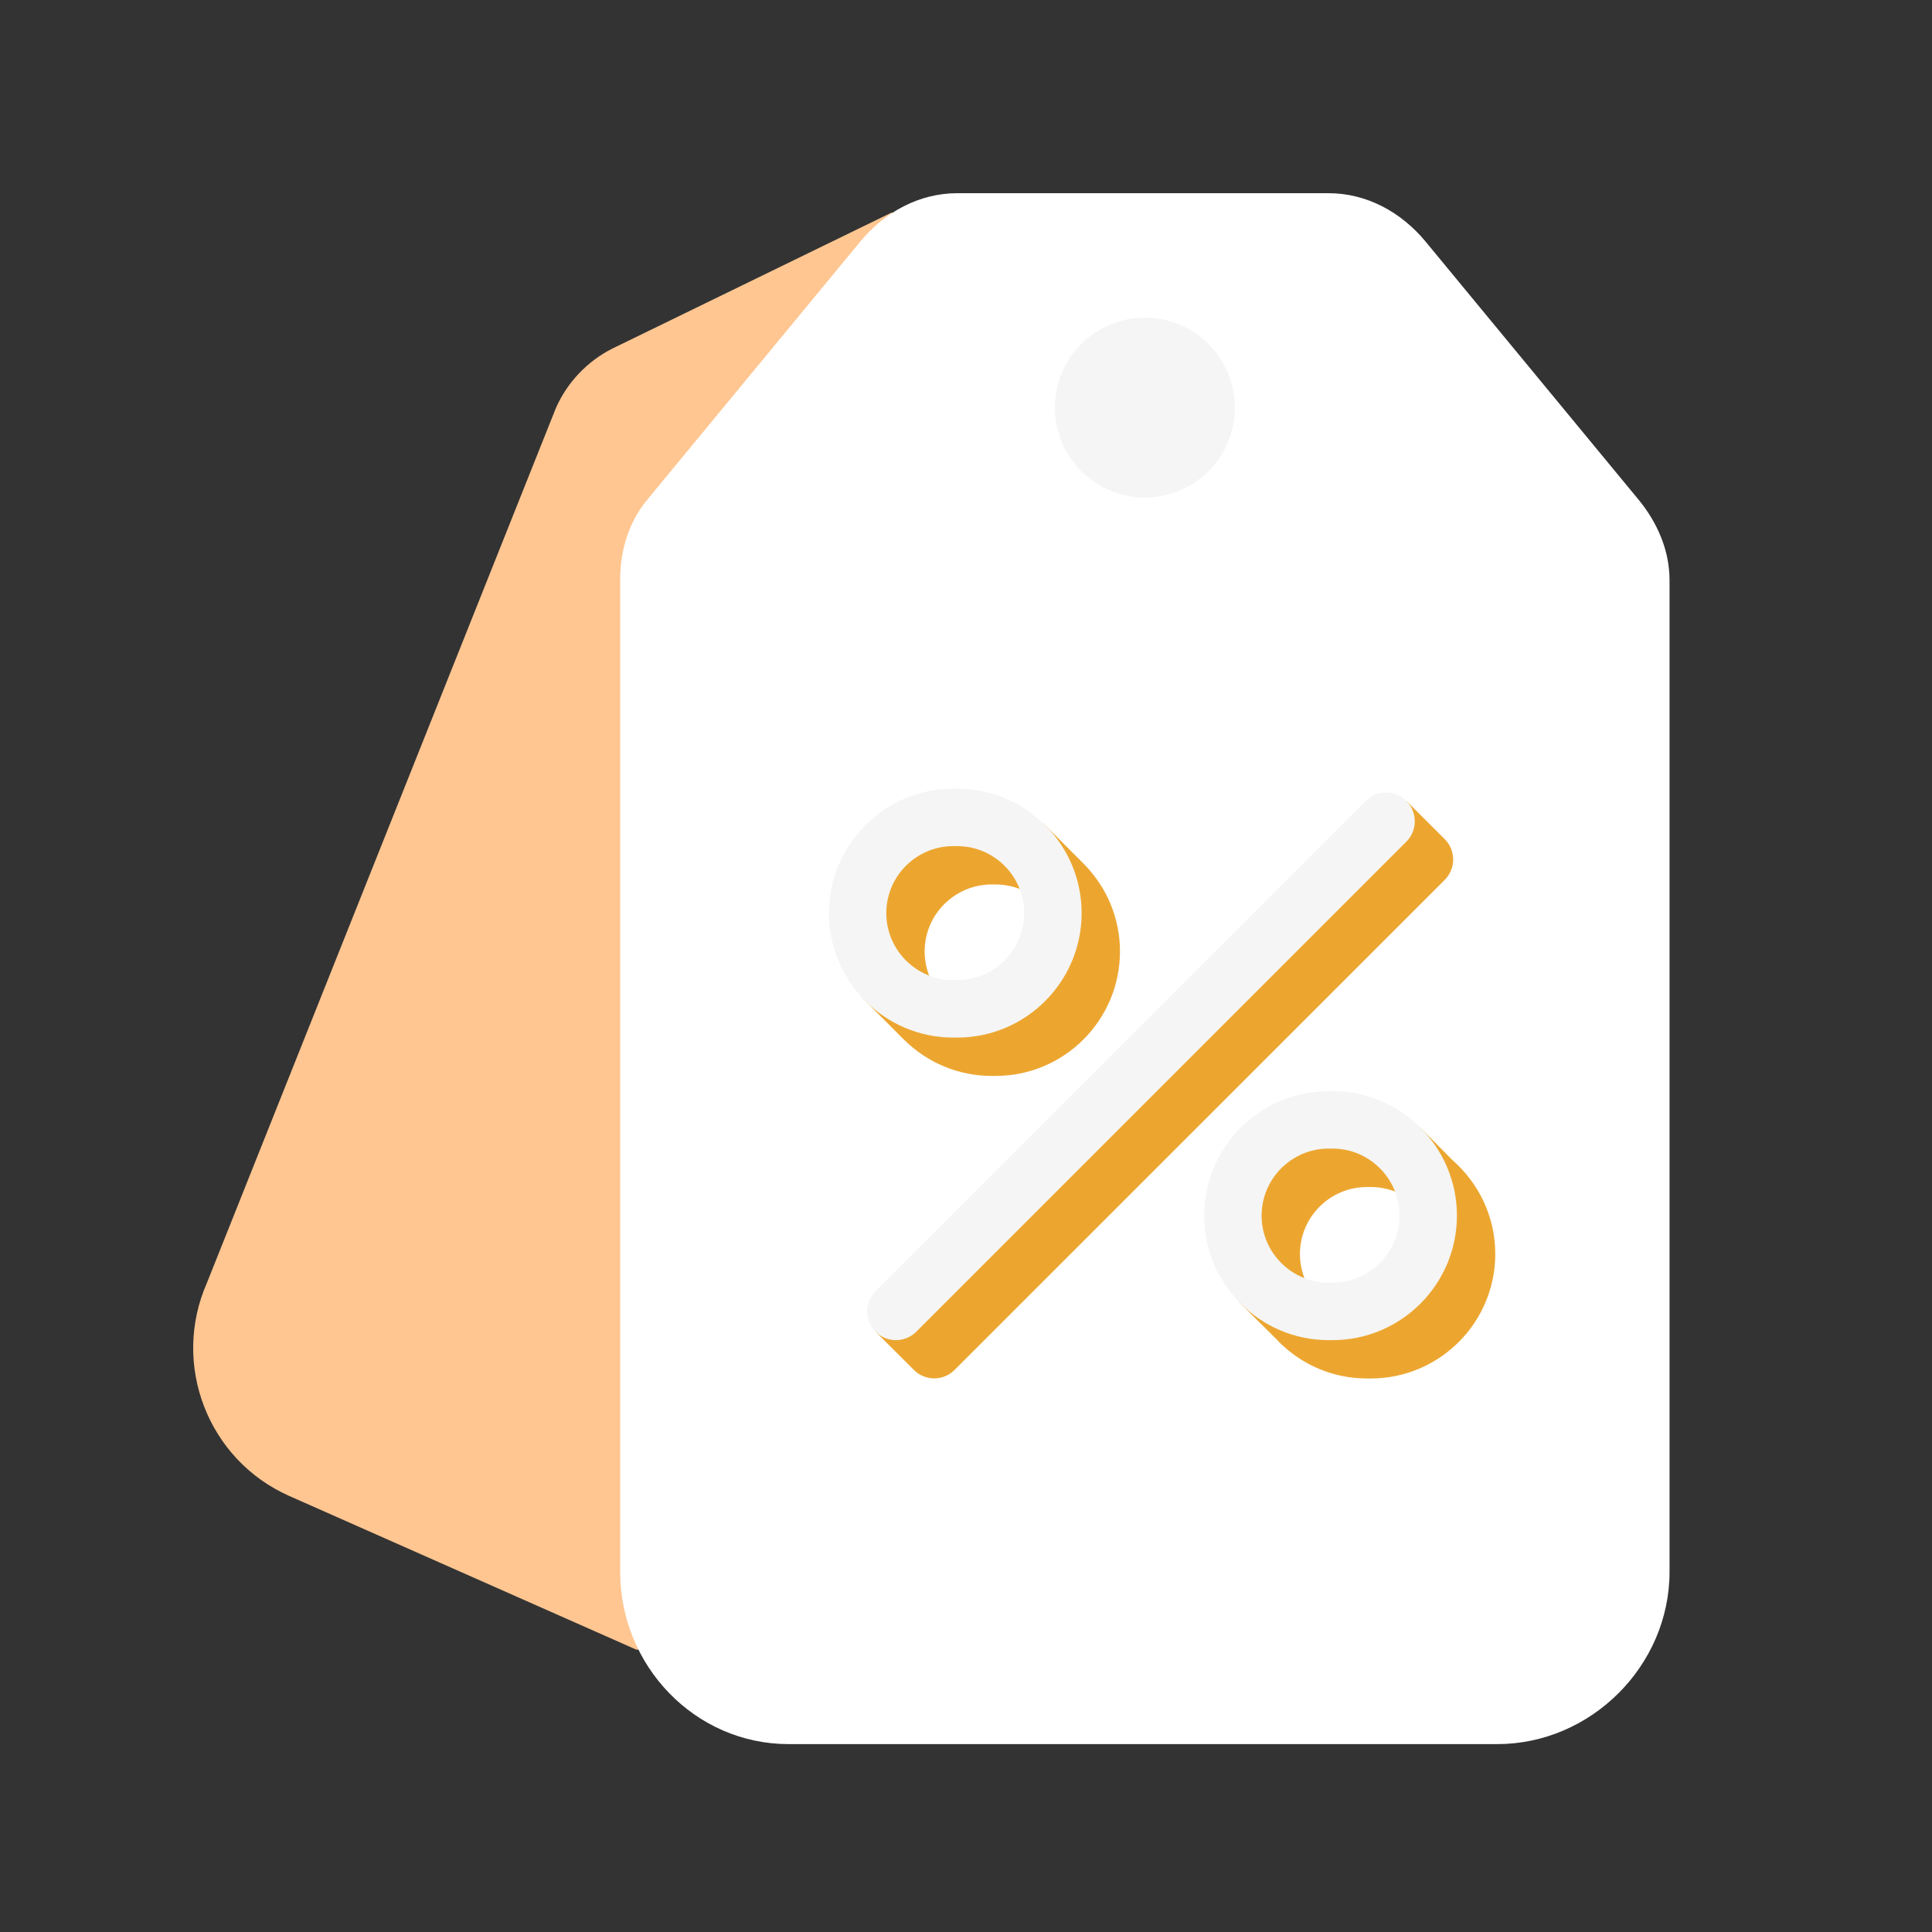 <svg xmlns="http://www.w3.org/2000/svg" width="20" height="20" viewBox="0 0 20 20" fill="none">
  <rect x="0" y="0" width="20" height="20" fill="#333333" stroke="none"/>
  <path d="M9.235 2.198L6.34 3.608C6.08 3.739 5.873 3.957 5.755 4.223L2.143 13.278C1.77 14.123 2.151 15.112 2.994 15.486L6.587 17.077H9.255L9.235 2.198Z" fill="#FFC691"/>
  <path d="M17.283 14.527V16.272C17.283 17.243 16.47 18.055 15.499 18.055H8.165C7.193 18.055 6.42 17.243 6.42 16.272V6.004C6.42 5.698 6.507 5.407 6.702 5.171L8.907 2.499C9.158 2.196 9.515 2 9.909 2H13.754C14.148 2 14.505 2.196 14.756 2.499L16.961 5.171C17.156 5.407 17.283 5.698 17.283 6.004V13.14V14.527H17.283Z" fill="white"/>
  <path fill-rule="evenodd" clip-rule="evenodd" d="M11.234 8.958L11.234 8.957L11.224 8.947C11.219 8.942 11.213 8.936 11.208 8.931L10.798 8.521L10.739 8.636C10.604 8.588 10.458 8.561 10.306 8.561H10.266C9.555 8.561 8.977 9.139 8.977 9.849C8.977 9.997 9.003 10.138 9.048 10.27L8.928 10.331L9.352 10.757C9.354 10.759 9.356 10.761 9.358 10.762L9.364 10.768L9.364 10.768C9.596 10.996 9.915 11.138 10.266 11.138H10.306C11.016 11.138 11.594 10.56 11.594 9.849C11.594 9.504 11.457 9.19 11.234 8.958ZM10.306 10.543H10.266C9.883 10.543 9.572 10.232 9.572 9.849C9.572 9.467 9.883 9.156 10.266 9.156H10.306C10.688 9.156 10.999 9.467 10.999 9.849C10.999 10.232 10.688 10.543 10.306 10.543Z" fill="#ECA630"/>
  <path fill-rule="evenodd" clip-rule="evenodd" d="M14.956 8.687L14.559 8.291L9.064 13.786L9.461 14.182C9.519 14.24 9.595 14.269 9.671 14.269C9.747 14.269 9.823 14.24 9.881 14.182L14.956 9.108C15.072 8.992 15.072 8.804 14.956 8.687Z" fill="#ECA630"/>
  <path fill-rule="evenodd" clip-rule="evenodd" d="M15.034 12.008L15.034 12.008L14.706 11.676L14.727 11.811C14.564 11.735 14.382 11.693 14.19 11.693H14.151C13.44 11.693 12.862 12.271 12.862 12.981C12.862 13.165 12.901 13.34 12.971 13.498L12.825 13.477L13.22 13.87C13.234 13.885 13.248 13.9 13.263 13.914L13.272 13.923L13.272 13.922C13.502 14.138 13.811 14.27 14.151 14.27H14.19C14.901 14.27 15.479 13.692 15.479 12.981C15.479 12.593 15.306 12.245 15.034 12.008ZM14.19 13.675H14.151C13.768 13.675 13.457 13.364 13.457 12.981C13.457 12.599 13.768 12.288 14.151 12.288H14.19C14.573 12.288 14.884 12.599 14.884 12.981C14.884 13.364 14.573 13.675 14.19 13.675Z" fill="#ECA630"/>
  <path d="M9.274 13.873C9.198 13.873 9.122 13.844 9.064 13.786C8.948 13.67 8.948 13.482 9.064 13.366L14.139 8.291C14.255 8.175 14.443 8.175 14.559 8.291C14.675 8.407 14.675 8.596 14.559 8.712L9.485 13.786C9.427 13.844 9.35 13.873 9.274 13.873Z" fill="#F5F5F5"/>
  <path d="M9.909 10.741H9.869C9.159 10.741 8.581 10.163 8.581 9.452C8.581 8.742 9.159 8.164 9.869 8.164H9.909C10.619 8.164 11.197 8.742 11.197 9.452C11.197 10.163 10.619 10.741 9.909 10.741ZM9.869 8.759C9.486 8.759 9.175 9.07 9.175 9.452C9.175 9.835 9.486 10.146 9.869 10.146H9.909C10.291 10.146 10.602 9.835 10.602 9.452C10.602 9.07 10.291 8.759 9.909 8.759H9.869Z" fill="#F5F5F5"/>
  <path d="M13.794 13.873H13.754C13.044 13.873 12.466 13.295 12.466 12.584C12.466 11.874 13.044 11.296 13.754 11.296H13.794C14.504 11.296 15.082 11.874 15.082 12.584C15.082 13.295 14.504 13.873 13.794 13.873ZM13.754 11.89C13.372 11.89 13.06 12.202 13.06 12.584C13.06 12.967 13.372 13.278 13.754 13.278H13.794C14.176 13.278 14.488 12.967 14.488 12.584C14.488 12.202 14.176 11.89 13.794 11.89H13.754Z" fill="#F5F5F5"/>
  <path d="M11.851 5.151C11.338 5.151 10.92 4.733 10.92 4.22C10.92 3.706 11.338 3.288 11.851 3.288C12.365 3.288 12.783 3.706 12.783 4.22C12.783 4.733 12.365 5.151 11.851 5.151Z" fill="#F5F5F5"/>
</svg>